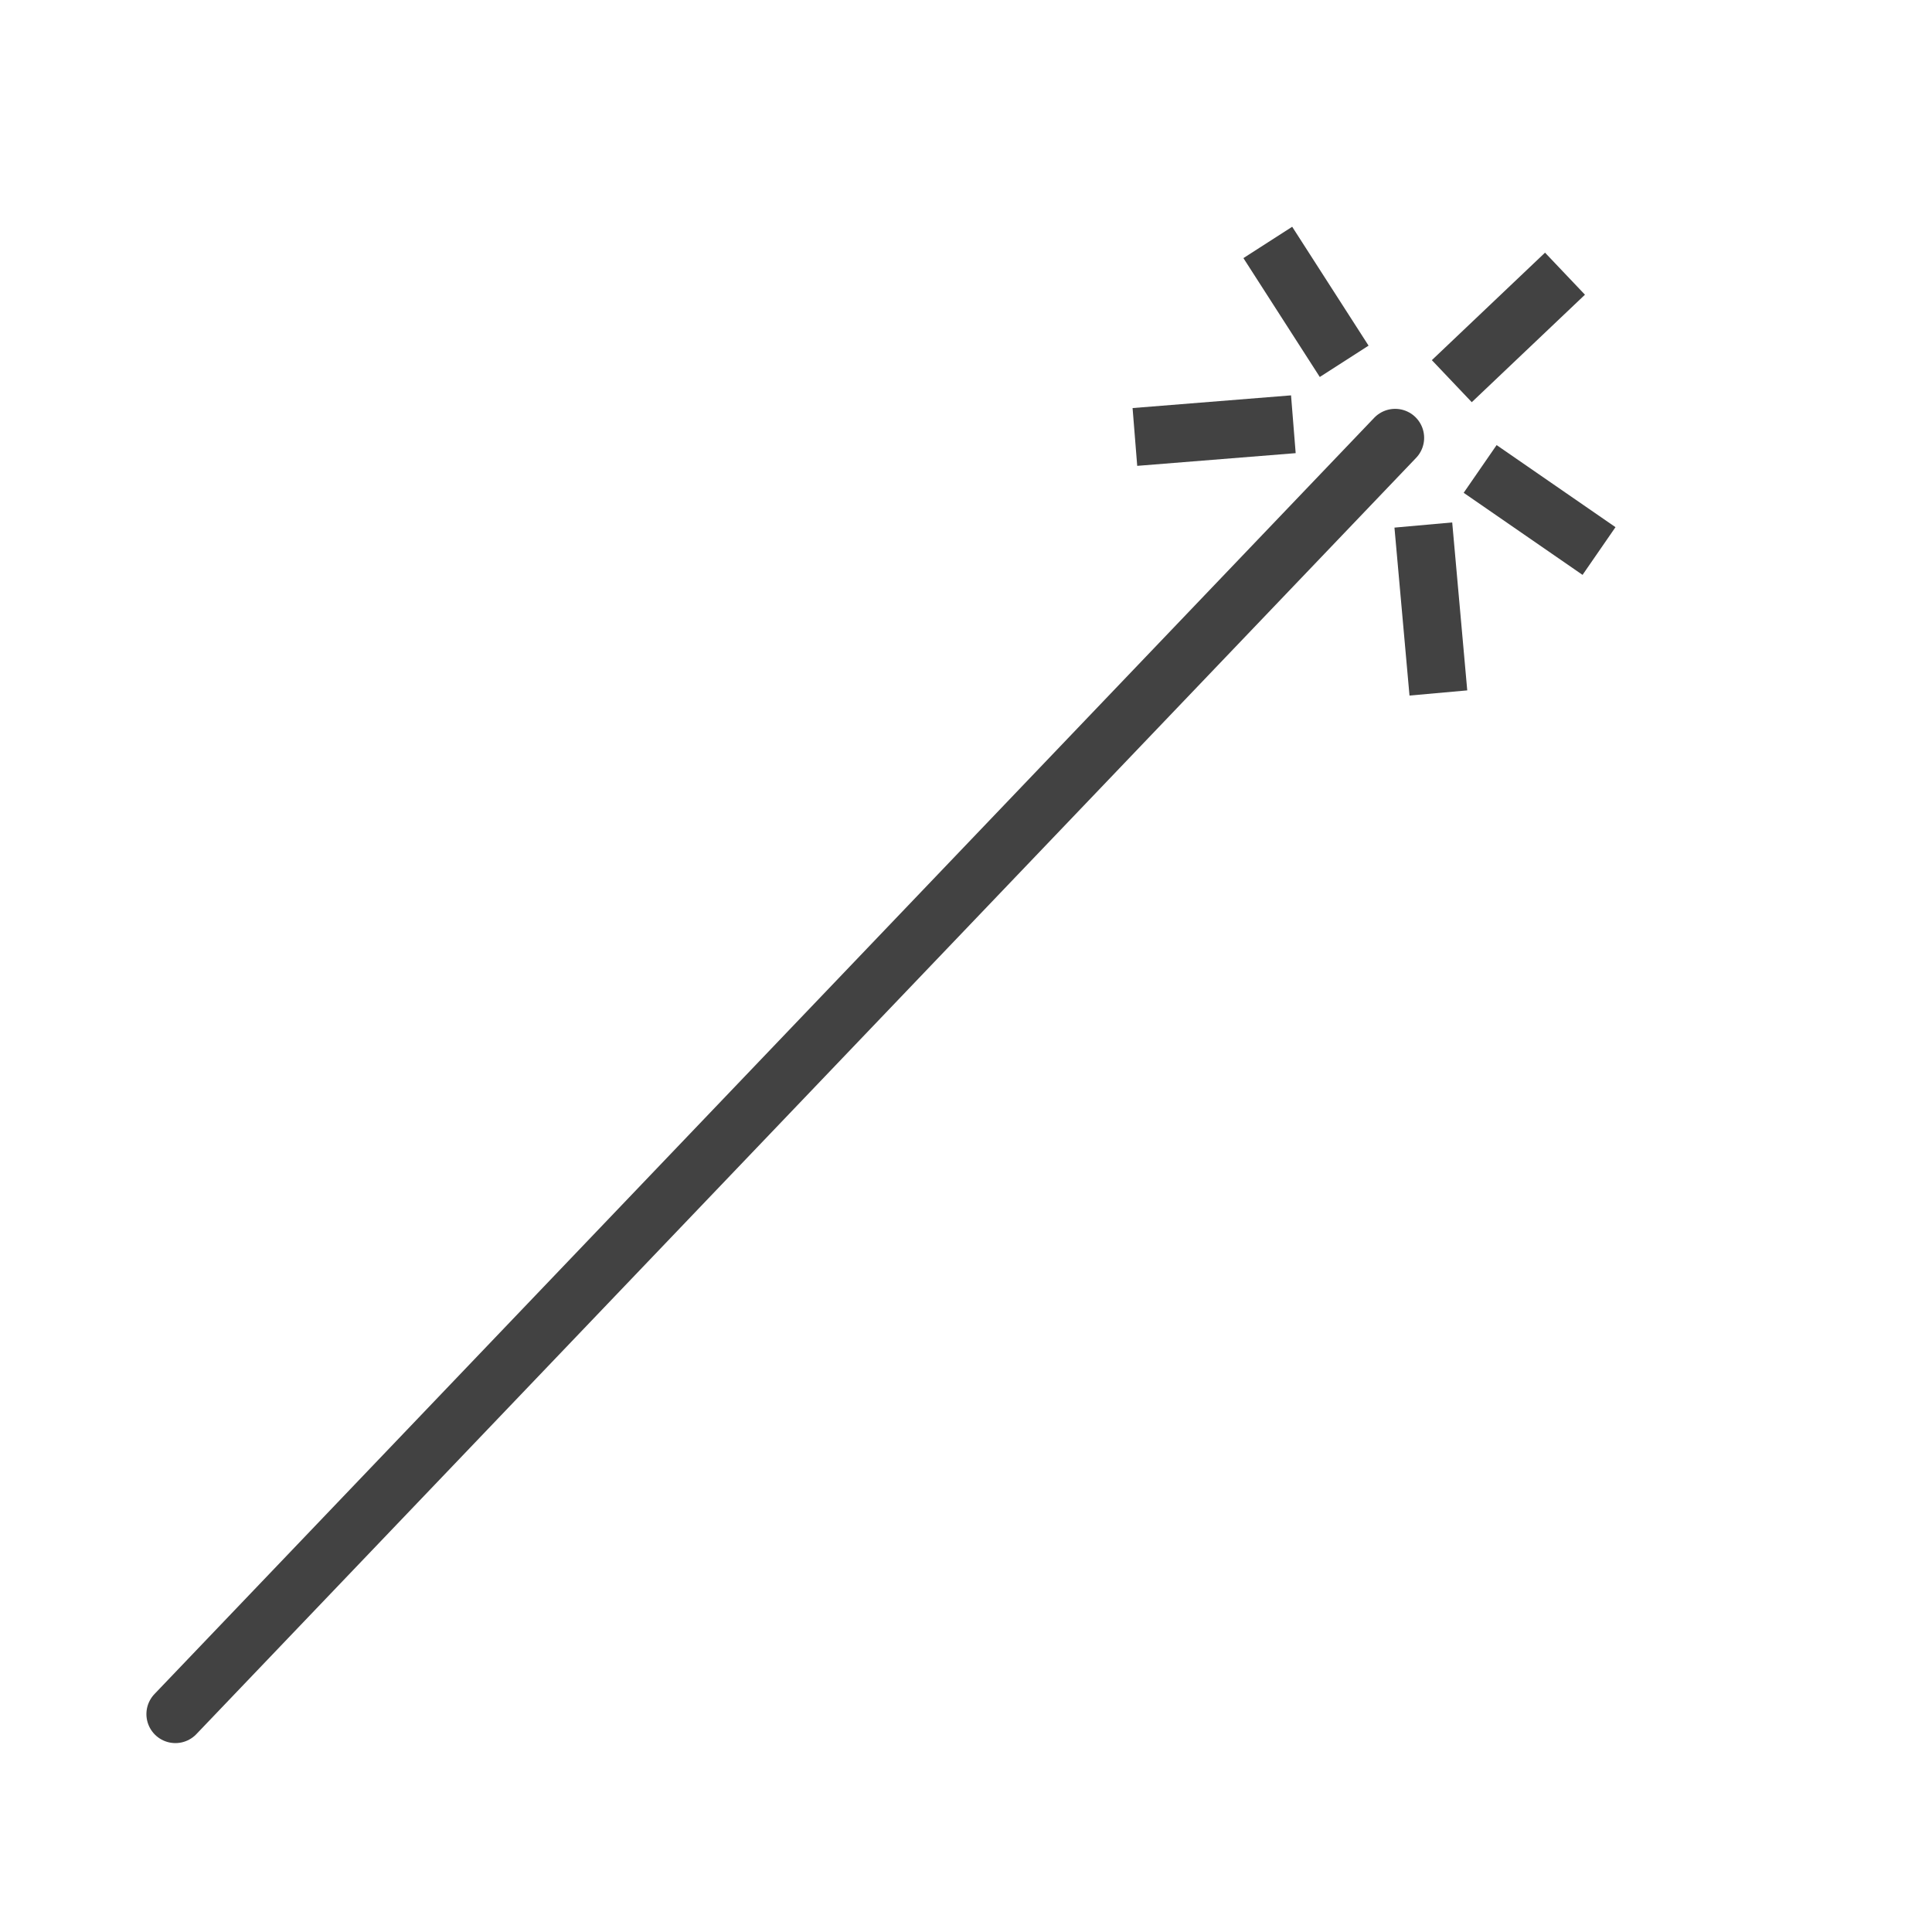 <?xml version="1.0" encoding="UTF-8" standalone="no"?>
<!-- Created with Inkscape (http://www.inkscape.org/) -->

<svg
   xmlns:dc="http://purl.org/dc/elements/1.1/"
   xmlns:cc="http://creativecommons.org/ns#"
   xmlns:rdf="http://www.w3.org/1999/02/22-rdf-syntax-ns#"
   xmlns:svg="http://www.w3.org/2000/svg"
   xmlns="http://www.w3.org/2000/svg"
   xmlns:sodipodi="http://sodipodi.sourceforge.net/DTD/sodipodi-0.dtd"
   xmlns:inkscape="http://www.inkscape.org/namespaces/inkscape"
   width="50"
   height="50"
   viewBox="0 0 13.229 13.229"
   version="1.1"
   id="svg3799"
   inkscape:version="0.92.2 (30a58d1, 2017-08-07)"
   sodipodi:docname="wand.svg">
  <defs
     id="defs3793" />
  <sodipodi:namedview
     id="base"
     pagecolor="#ffffff"
     bordercolor="#666666"
     borderopacity="1.0"
     inkscape:pageopacity="0.0"
     inkscape:pageshadow="2"
     inkscape:zoom="13.653971"
     inkscape:cx="38.857898"
     inkscape:cy="71.107306"
     inkscape:document-units="mm"
     inkscape:current-layer="layer1"
     showgrid="false"
     units="px"
     inkscape:pagecheckerboard="true"
     inkscape:window-width="1855"
     inkscape:window-height="1056"
     inkscape:window-x="65"
     inkscape:window-y="24"
     inkscape:window-maximized="1" />
  <g
     inkscape:label="Layer 1"
     inkscape:groupmode="layer"
     id="layer1"
     transform="translate(0,-283.771)">
    <path
       style="fill:none;stroke:#424242;stroke-width:0.397;stroke-linecap:round;stroke-linejoin:miter;stroke-opacity:1;stroke-miterlimit:4;stroke-dasharray:none"
       d="m 1.201,295.508 8.352,-8.739"
       id="path4344"
       inkscape:connector-curvature="0" />
    <path
       style="fill:none;stroke:#424242;stroke-width:0.397;stroke-linecap:butt;stroke-linejoin:miter;stroke-opacity:1;stroke-miterlimit:4;stroke-dasharray:none"
       d="m 9.746,287.366 c 0.103,1.15 0.103,1.15 0.103,1.15"
       id="path4350"
       inkscape:connector-curvature="0"
       inkscape:transform-center-x="0.20176983"
       inkscape:transform-center-y="-0.1356443" />
    <path
       style="fill:none;stroke:#424242;stroke-width:0.397;stroke-linecap:butt;stroke-linejoin:miter;stroke-opacity:1;stroke-miterlimit:4;stroke-dasharray:none"
       d="m 10.135,286.982 c 0.814,0.562 0.814,0.562 0.814,0.562"
       id="path4352"
       inkscape:connector-curvature="0" />
    <path
       style="fill:none;stroke:#424242;stroke-width:0.397;stroke-linecap:butt;stroke-linejoin:miter;stroke-opacity:1;stroke-miterlimit:4;stroke-dasharray:none"
       d="M 9.941,286.381 C 10.716,285.645 10.716,285.645 10.716,285.645"
       id="path4354"
       inkscape:connector-curvature="0" />
    <path
       style="fill:none;stroke:#424242;stroke-width:0.397;stroke-linecap:butt;stroke-linejoin:miter;stroke-opacity:1;stroke-miterlimit:4;stroke-dasharray:none"
       d="M 9.204,286.245 C 8.681,285.431 8.681,285.431 8.681,285.431"
       id="path4356"
       inkscape:connector-curvature="0" />
    <path
       style="fill:none;stroke:#424242;stroke-width:0.397;stroke-linecap:butt;stroke-linejoin:miter;stroke-opacity:1;stroke-miterlimit:4;stroke-dasharray:none"
       d="m 8.856,286.676 c -1.085,0.087 -1.085,0.087 -1.085,0.087"
       id="path4364"
       inkscape:connector-curvature="0" />
  </g>
</svg>
